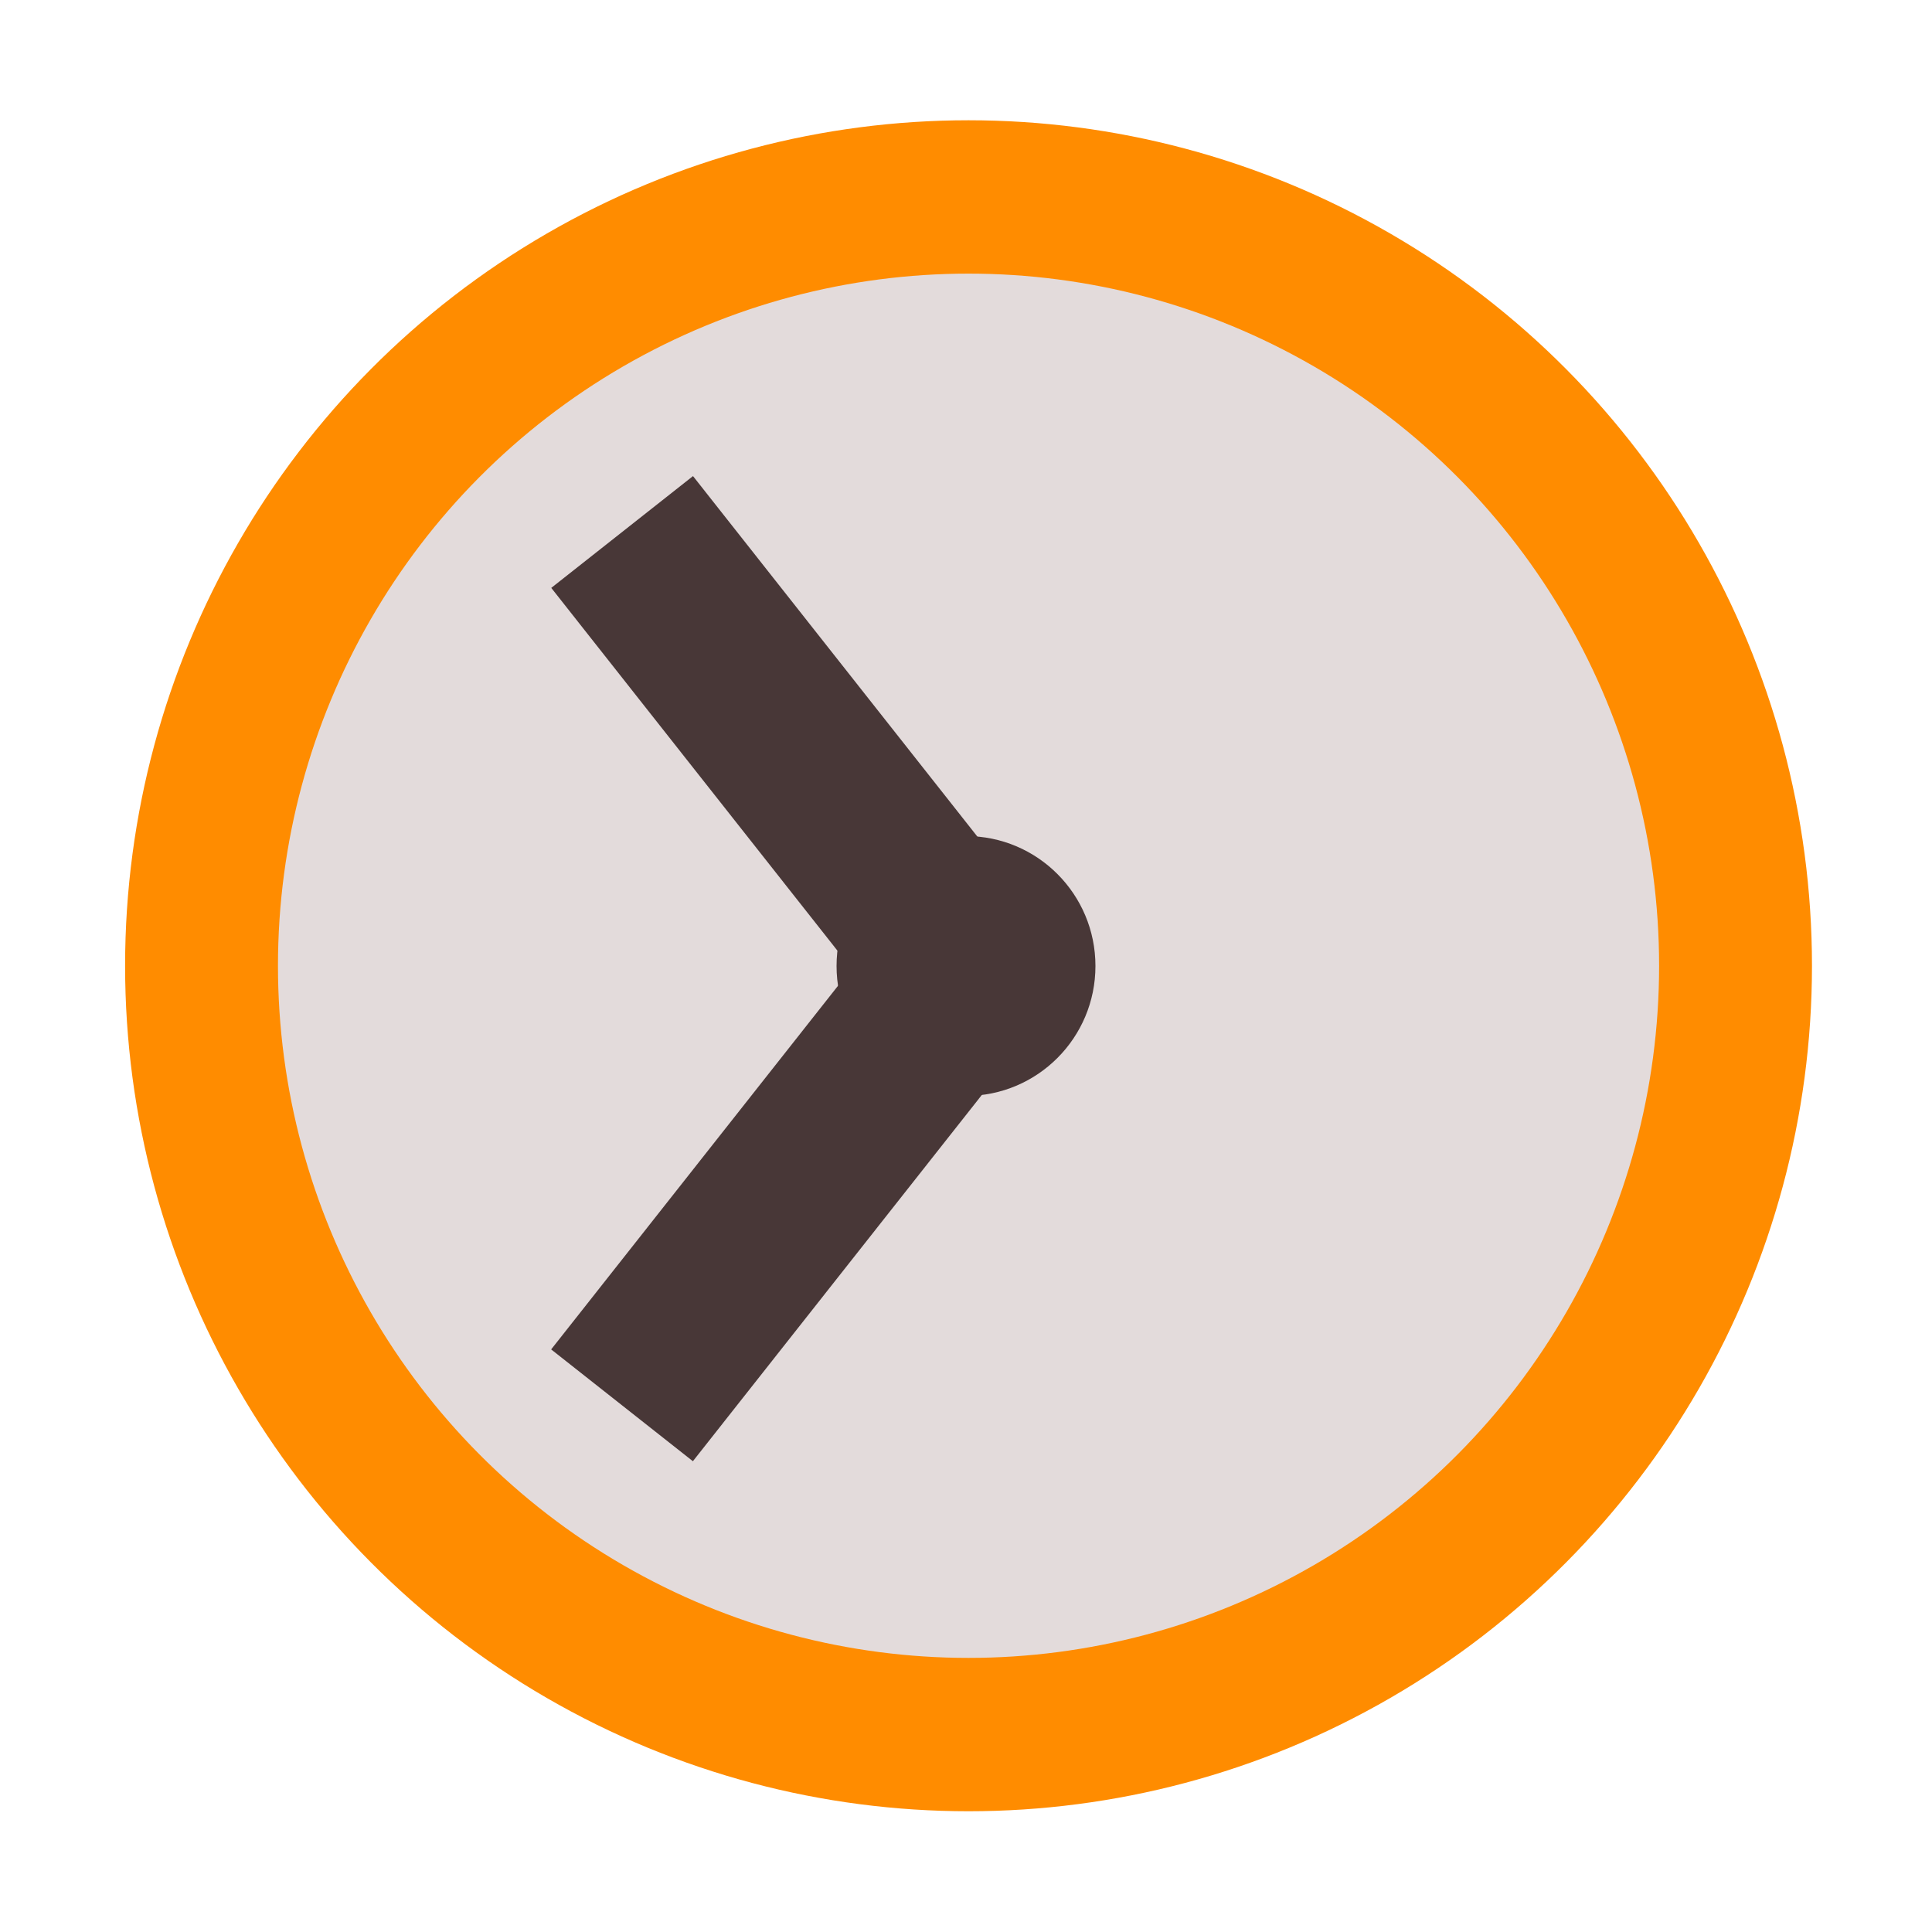 <?xml version="1.0" encoding="UTF-8" standalone="no"?>
<svg
   xmlns:dc="http://purl.org/dc/elements/1.1/"
   xmlns:cc="http://creativecommons.org/ns#"
   xmlns:rdf="http://www.w3.org/1999/02/22-rdf-syntax-ns#"
   xmlns:svg="http://www.w3.org/2000/svg"
   xmlns="http://www.w3.org/2000/svg"
   xmlns:sodipodi="http://sodipodi.sourceforge.net/DTD/sodipodi-0.dtd"
   xmlns:inkscape="http://www.inkscape.org/namespaces/inkscape"
   version="1"
   viewBox="0 0 16 16"
   enable-background="new 0 0 48 48"
   id="svg12"
   sodipodi:docname="timer.svg"
   inkscape:version="1.0.2 (e86c870879, 2021-01-15)"
   width="16"
   height="16">
  <defs
     id="defs16">
    <inkscape:perspective
       sodipodi:type="inkscape:persp3d"
       inkscape:vp_x="2.1085087 : -0.01579032 : 1"
       inkscape:vp_y="-9.1717358 : 40.677048 : 0"
       inkscape:vp_z="2.439686 : 0.66241427 : 1"
       inkscape:persp3d-origin="2.3474712 : -0.0021044275 : 1"
       id="perspective4515" />
  </defs>
  <sodipodi:namedview
     pagecolor="#ffffff"
     bordercolor="#666666"
     borderopacity="1"
     objecttolerance="10"
     gridtolerance="10"
     guidetolerance="10"
     inkscape:pageopacity="0"
     inkscape:pageshadow="2"
     inkscape:window-width="1920"
     inkscape:window-height="1005"
     id="namedview14"
     showgrid="true"
     inkscape:zoom="22.84"
     inkscape:cx="7.6858187"
     inkscape:cy="2.2055901"
     inkscape:window-x="0"
     inkscape:window-y="0"
     inkscape:window-maximized="1"
     inkscape:current-layer="svg12"
     inkscape:document-rotation="0">
    <inkscape:grid
       type="xygrid"
       id="grid4510" />
  </sodipodi:namedview>
  <ellipse
     style="fill:#ff8c00;fill-rule:evenodd;stroke-width:1.042;fill-opacity:1"
     id="path9"
     cx="8.021"
     cy="7.998"
     rx="6.985"
     ry="7.002" />
  <ellipse
     style="fill:#e3dbdb;fill-rule:evenodd;stroke-width:0.853"
     id="ellipse13"
     cx="8.021"
     cy="7.998"
     rx="5.719"
     ry="5.732" />
  <ellipse
     style="fill:#483737;stroke-width:1.074"
     id="path16"
     cx="8"
     cy="8"
     rx="1.072"
     ry="1.076" />
  <rect
     style="fill:#483737;stroke-width:0.619"
     id="rect22"
     width="1.495"
     height="5"
     x="10.505"
     y="0.947"
     transform="rotate(38.268)" />
  <rect
     style="fill:#483737;stroke-width:0.619"
     id="rect25"
     width="1.495"
     height="5"
     x="0.569"
     y="6.65"
     transform="rotate(-38.268)" />
</svg>
